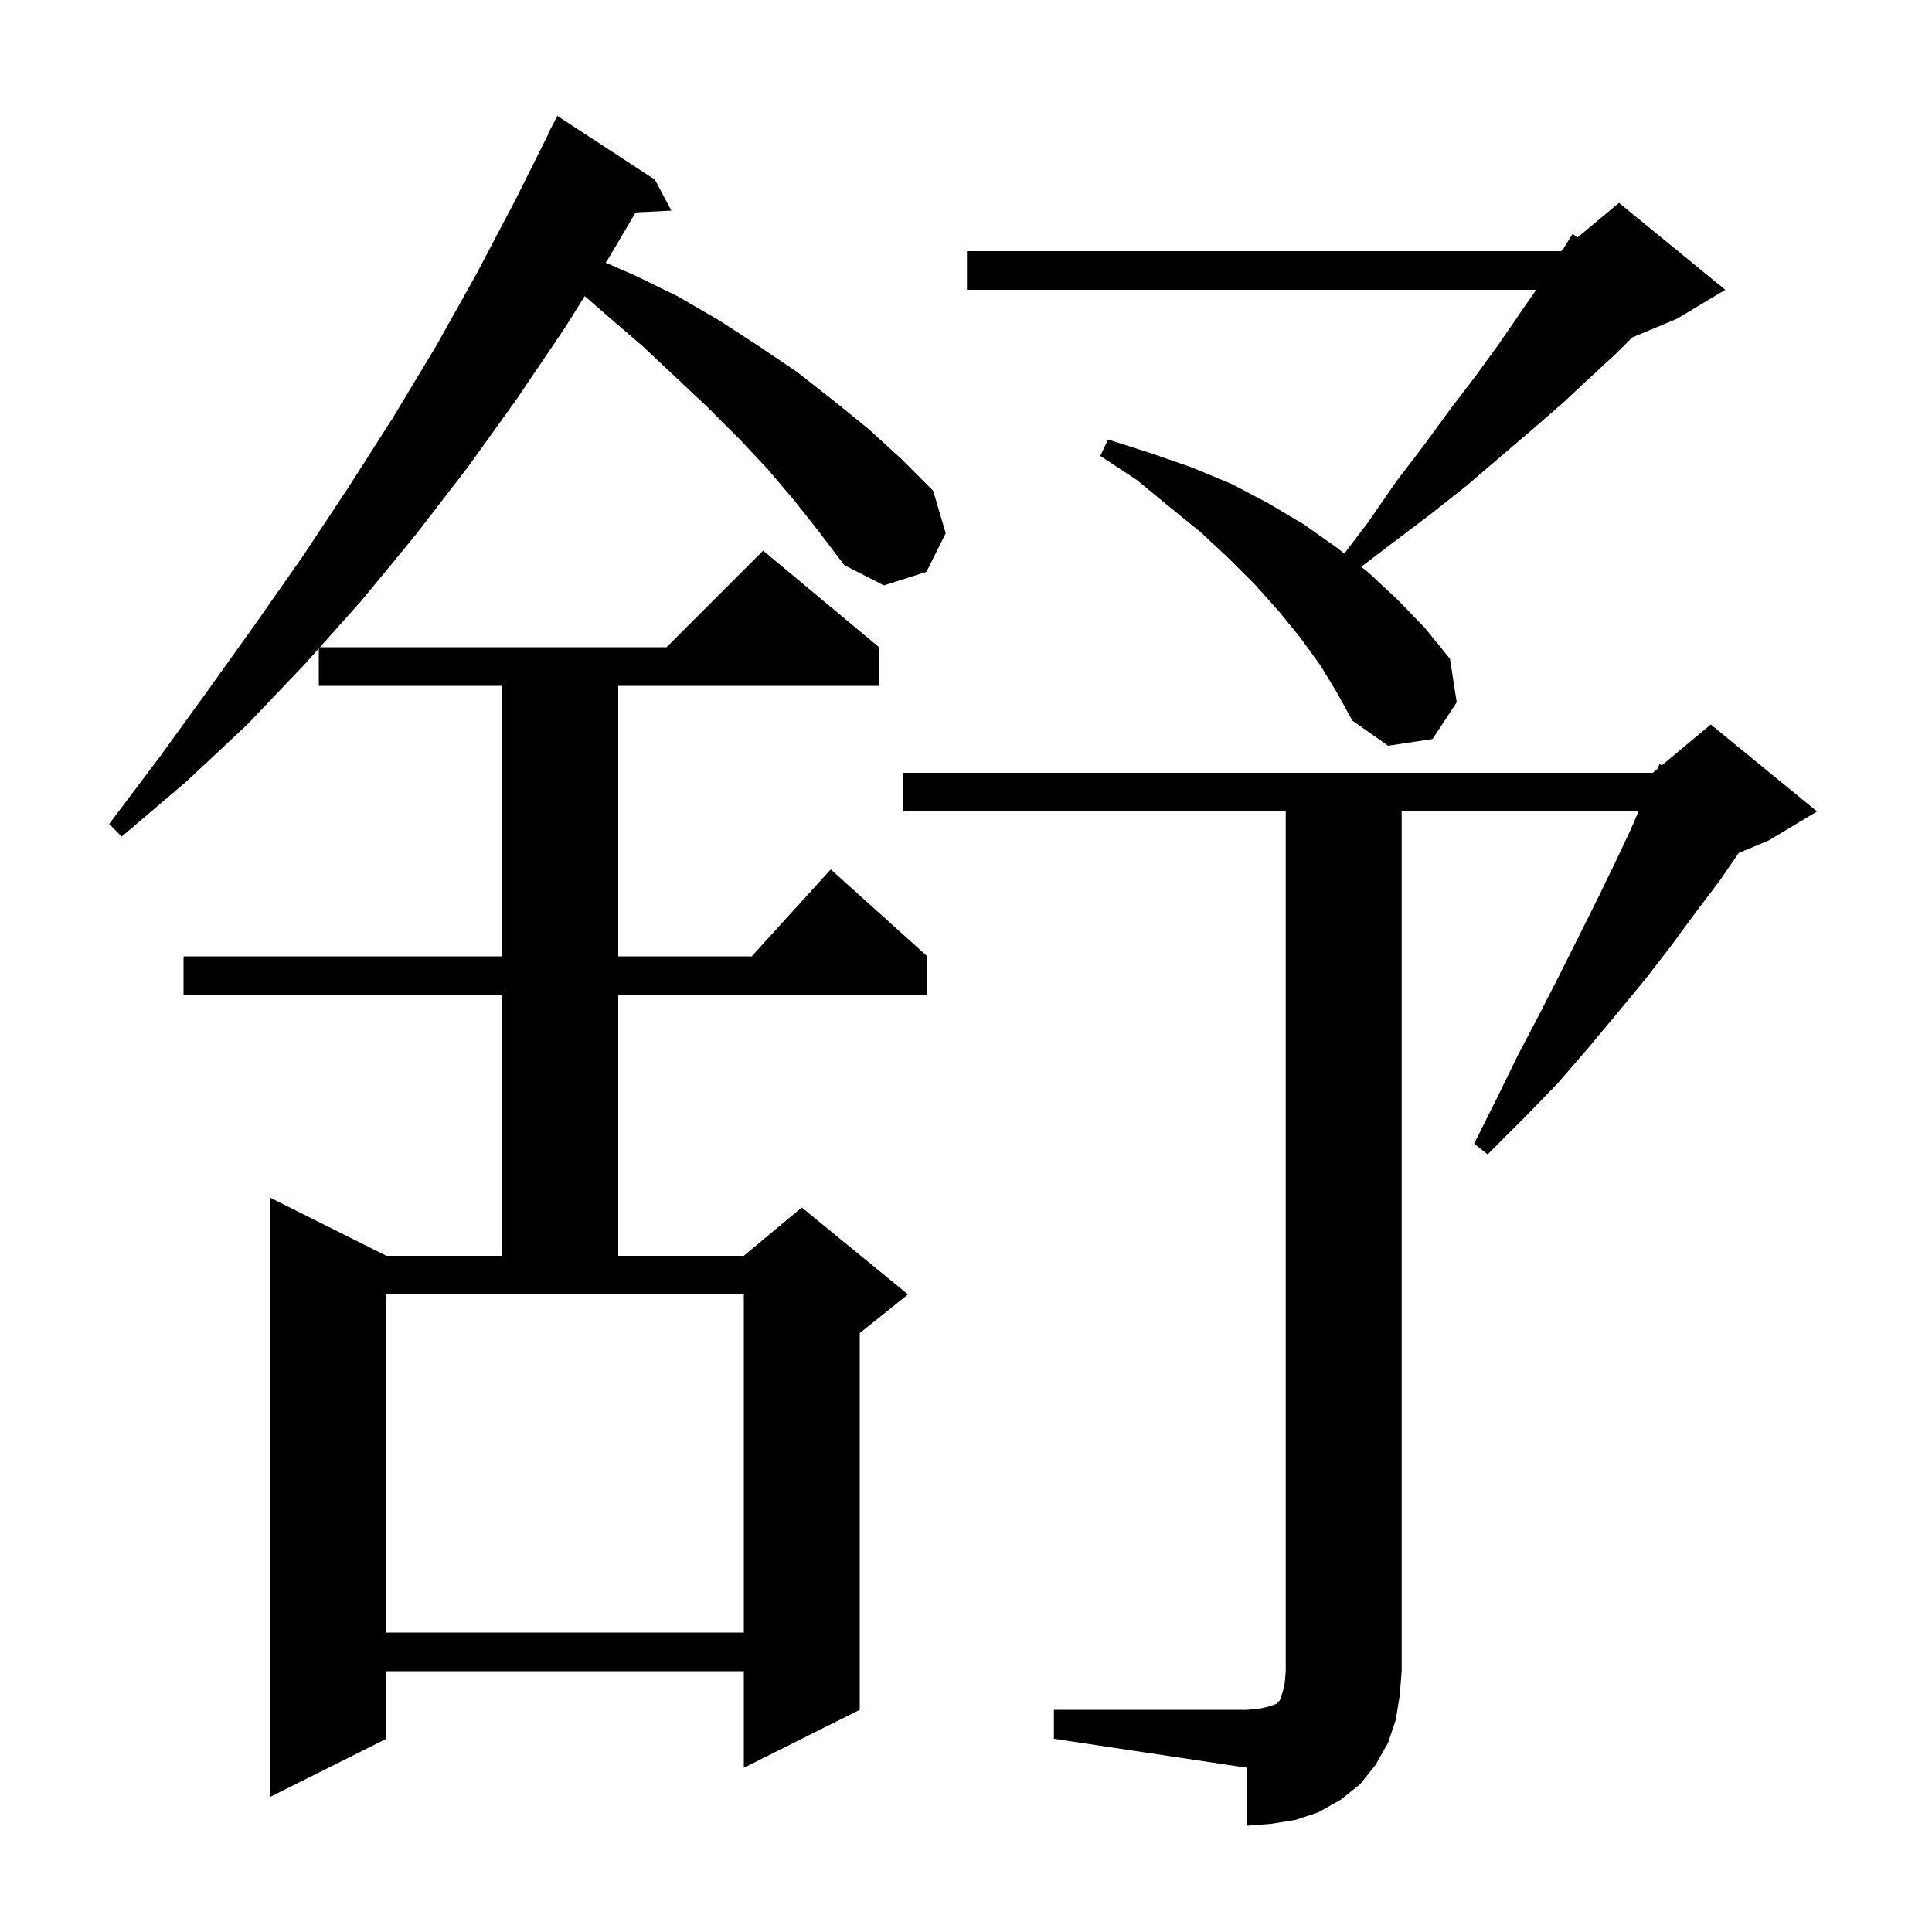 <svg xmlns="http://www.w3.org/2000/svg" xmlns:xlink="http://www.w3.org/1999/xlink" version="1.1" baseProfile="full" viewBox="0 0 200 200" width="200" height="200">
<g fill="black">
<path d="M 109.1 177.0 L 129.1 177.0 L 130.3 176.9 L 131.2 176.7 L 132.1 176.4 L 132.5 176.0 L 132.8 175.1 L 133.0 174.2 L 133.1 173.0 L 133.1 84.0 L 93.5 84.0 L 93.5 80.0 L 171.1 80.0 L 171.568 79.61 L 171.8 79.1 L 172.03 79.225 L 177.1 75.0 L 188.1 84.0 L 183.1 87.0 L 179.999 88.292 L 178.0 91.2 L 175.5 94.5 L 173.0 97.9 L 170.3 101.4 L 167.4 104.9 L 164.4 108.5 L 161.2 112.2 L 157.7 115.8 L 154.0 119.5 L 152.6 118.4 L 154.9 113.8 L 157.1 109.3 L 159.3 105.1 L 161.4 101.0 L 165.3 93.2 L 167.1 89.5 L 168.8 85.9 L 169.614 84.0 L 145.1 84.0 L 145.1 173.0 L 144.9 175.5 L 144.5 178.0 L 143.7 180.4 L 142.4 182.7 L 140.8 184.7 L 138.8 186.3 L 136.5 187.6 L 134.1 188.4 L 131.6 188.8 L 129.1 189.0 L 129.1 183.0 L 109.1 180.0 Z M 82.3 51.9 L 79.5 48.6 L 76.5 45.4 L 73.3 42.2 L 70.0 39.1 L 66.6 35.9 L 63.0 32.8 L 60.532 30.657 L 58.5 33.9 L 53.5 41.3 L 48.4 48.4 L 43.0 55.4 L 37.4 62.2 L 33.117 67.0 L 69.0 67.0 L 79.0 57.0 L 91.0 67.0 L 91.0 71.0 L 64.0 71.0 L 64.0 99.0 L 77.818 99.0 L 86.0 90.0 L 96.0 99.0 L 96.0 103.0 L 64.0 103.0 L 64.0 130.0 L 77.0 130.0 L 83.0 125.0 L 94.0 134.0 L 89.0 138.0 L 89.0 177.0 L 77.0 183.0 L 77.0 173.0 L 40.0 173.0 L 40.0 180.0 L 28.0 186.0 L 28.0 124.0 L 40.0 130.0 L 52.0 130.0 L 52.0 103.0 L 19.0 103.0 L 19.0 99.0 L 52.0 99.0 L 52.0 71.0 L 33.0 71.0 L 33.0 67.131 L 31.6 68.7 L 25.6 75.0 L 19.3 80.9 L 12.6 86.6 L 11.3 85.3 L 16.5 78.4 L 21.5 71.5 L 26.5 64.5 L 31.4 57.5 L 36.1 50.4 L 40.7 43.2 L 45.1 35.9 L 49.3 28.4 L 53.3 20.8 L 56.741 13.917 L 56.7 13.9 L 57.7 12.0 L 67.8 18.6 L 69.5 21.8 L 65.8 21.991 L 63.2 26.4 L 62.701 27.196 L 65.7 28.5 L 70.2 30.7 L 74.5 33.2 L 78.5 35.8 L 82.5 38.5 L 86.2 41.4 L 89.9 44.4 L 93.3 47.5 L 96.6 50.8 L 97.9 55.2 L 95.9 59.2 L 91.5 60.6 L 87.4 58.5 L 84.9 55.2 Z M 40.0 169.0 L 77.0 169.0 L 77.0 134.0 L 40.0 134.0 Z M 136.7 68.9 L 134.6 66.0 L 132.4 63.3 L 129.9 60.5 L 127.2 57.8 L 124.3 55.1 L 121.1 52.5 L 117.7 49.7 L 113.9 47.2 L 114.7 45.5 L 119.1 46.9 L 123.4 48.4 L 127.5 50.1 L 131.3 52.1 L 135.0 54.3 L 138.4 56.7 L 139.162 57.3 L 141.6 54.1 L 144.5 49.9 L 147.4 46.1 L 150.1 42.4 L 152.7 39.0 L 155.1 35.7 L 157.3 32.5 L 159.024 30.0 L 100.1 30.0 L 100.1 26.0 L 161.6 26.0 L 161.789 25.842 L 162.8 24.2 L 163.293 24.589 L 167.6 21.0 L 178.6 30.0 L 173.6 33.0 L 168.971 34.929 L 167.4 36.5 L 164.7 39.0 L 161.8 41.7 L 158.7 44.4 L 155.3 47.3 L 151.8 50.3 L 148.0 53.3 L 143.9 56.4 L 140.91 58.678 L 141.7 59.3 L 144.7 62.1 L 147.5 65.0 L 150.1 68.2 L 150.8 72.7 L 148.3 76.5 L 143.7 77.2 L 140.0 74.6 L 138.4 71.7 Z " />
</g>
</svg>

